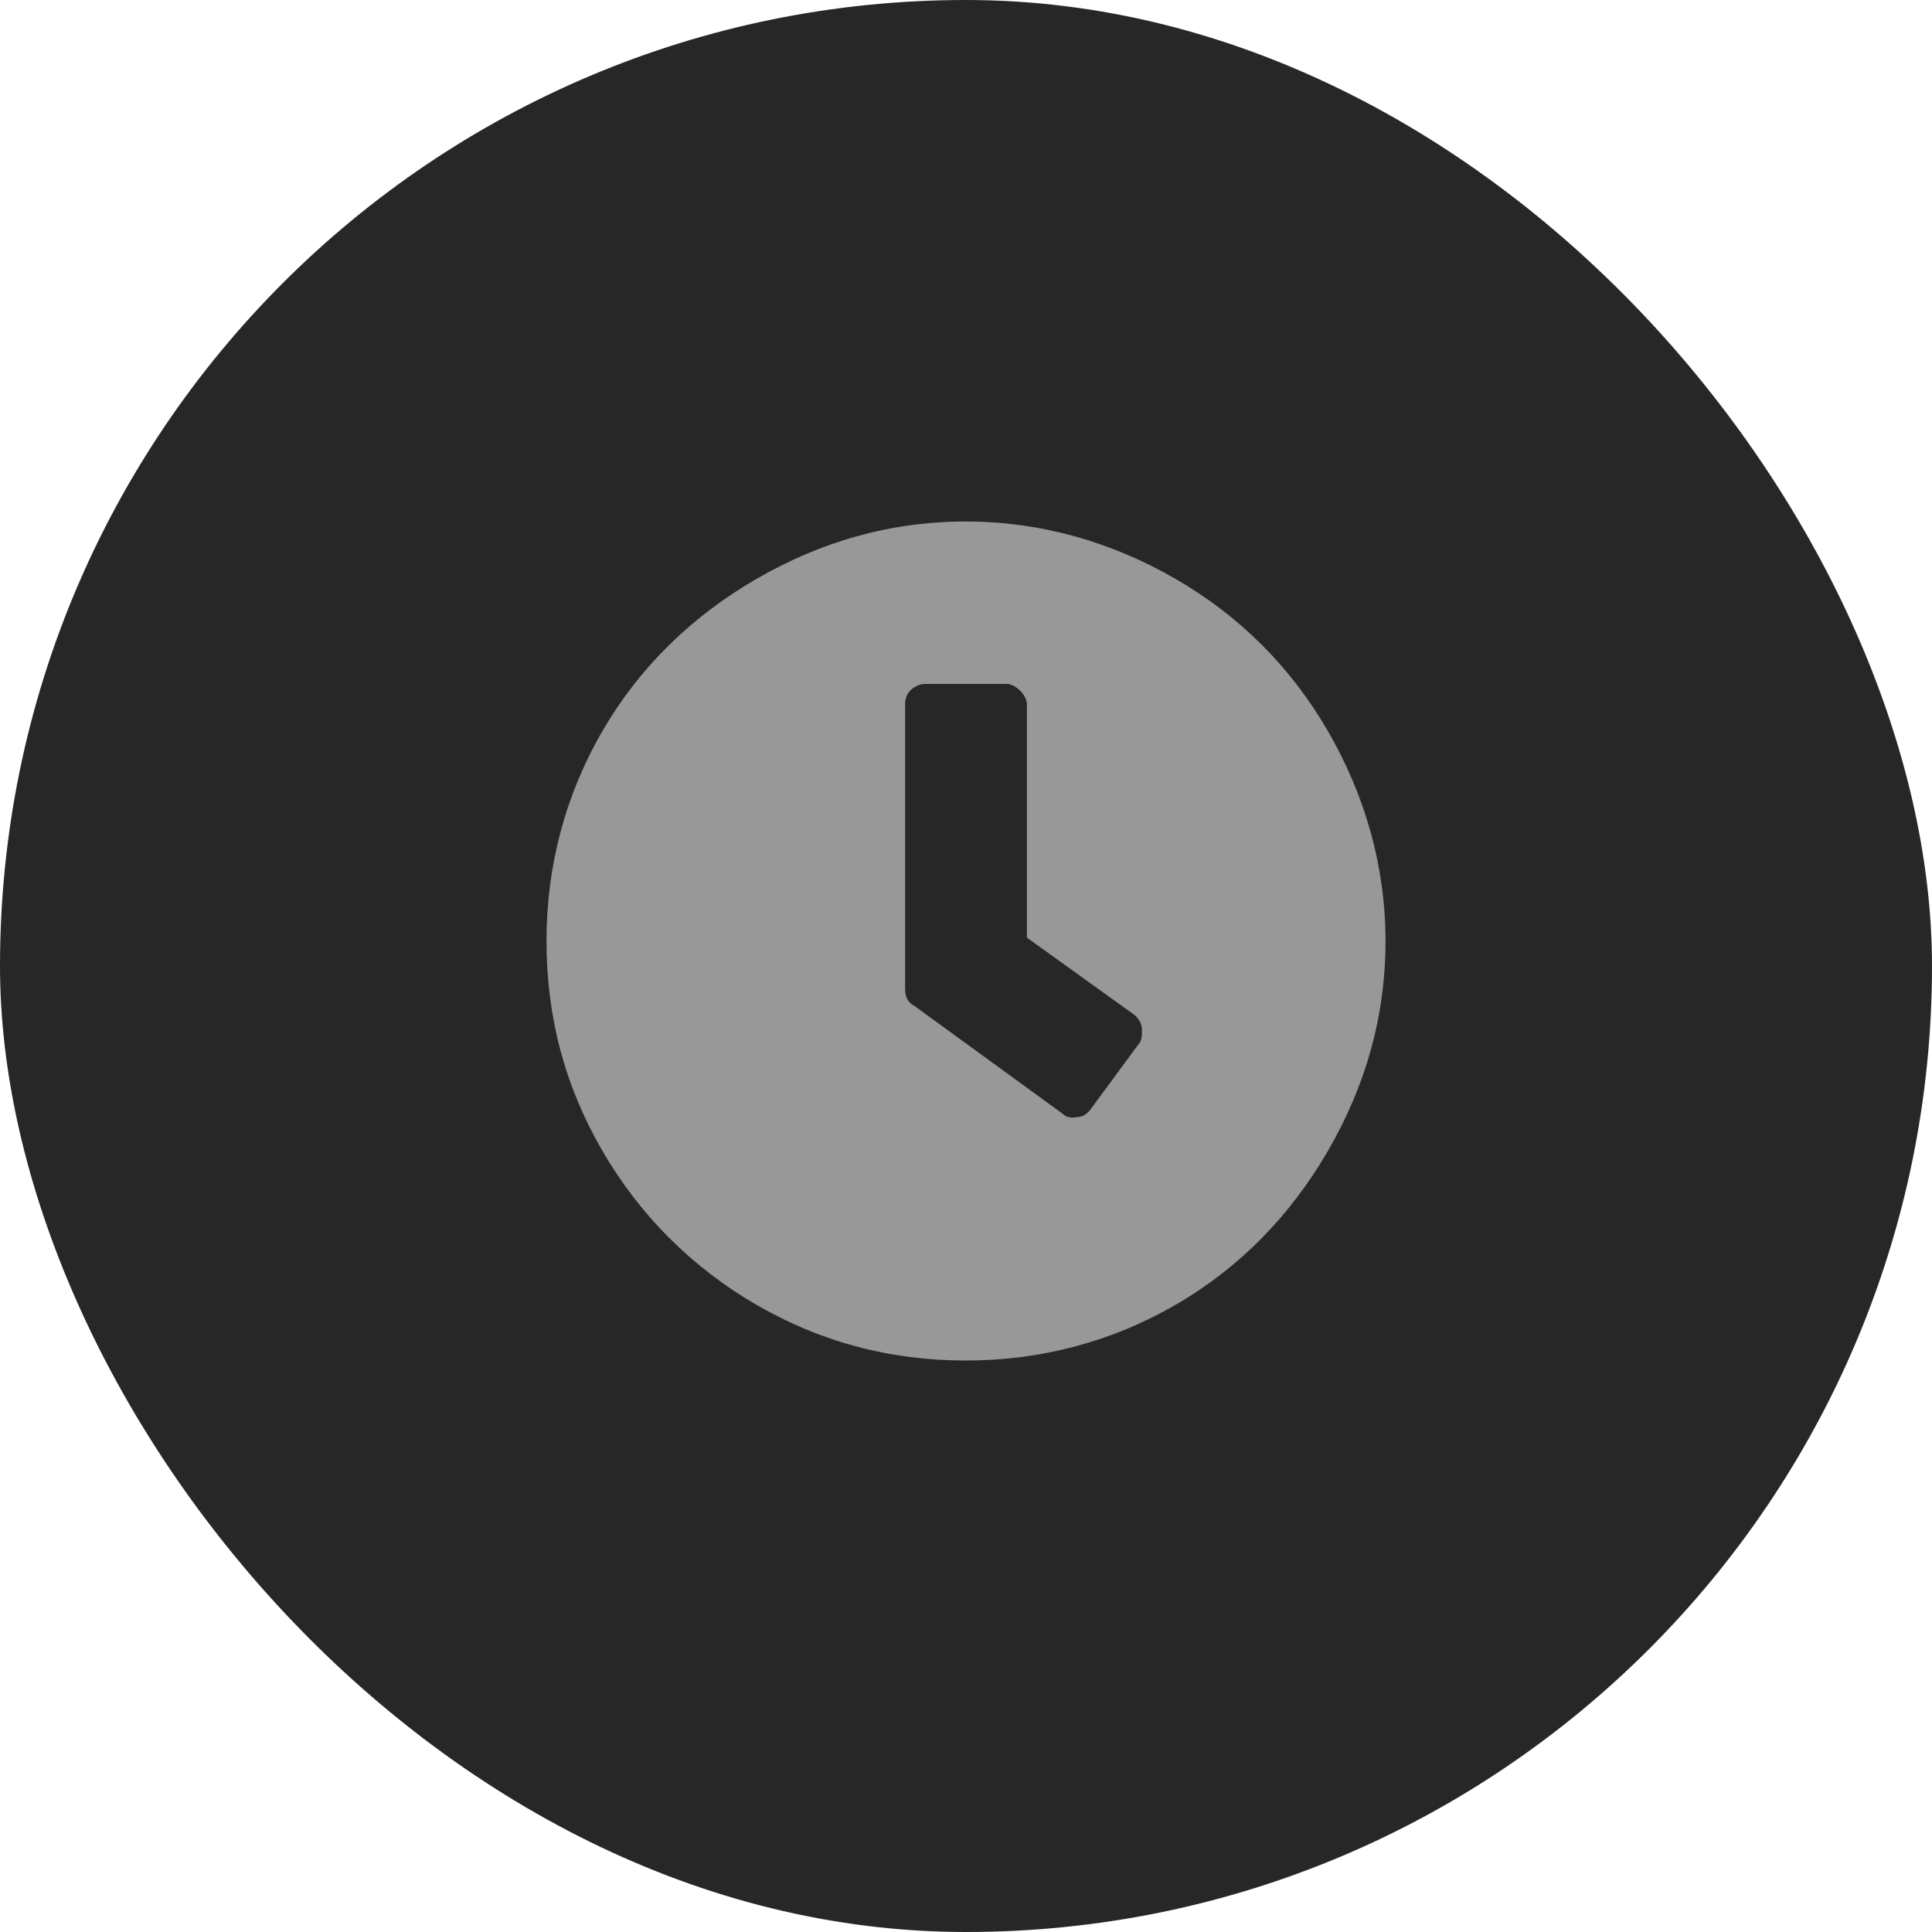 <svg xmlns="http://www.w3.org/2000/svg" width="29" height="29" viewBox="0 0 29 29" fill="none"><script xmlns=""/>
<rect width="29" height="29" rx="14.5" fill="#272727"/>
<path opacity="0.7" d="M14.5 7.828C15.617 7.828 16.684 8.133 17.648 8.691C18.613 9.25 19.375 10.012 19.934 10.977C20.492 11.941 20.797 13.008 20.797 14.125C20.797 15.268 20.492 16.309 19.934 17.273C19.375 18.238 18.613 19.025 17.648 19.584C16.684 20.143 15.617 20.422 14.5 20.422C13.357 20.422 12.316 20.143 11.352 19.584C10.387 19.025 9.6 18.238 9.041 17.273C8.482 16.309 8.203 15.268 8.203 14.125C8.203 13.008 8.482 11.941 9.041 10.977C9.6 10.012 10.387 9.25 11.352 8.691C12.316 8.133 13.357 7.828 14.5 7.828ZM15.947 16.715C15.998 16.766 16.074 16.791 16.176 16.766C16.252 16.766 16.328 16.715 16.379 16.639L17.09 15.674C17.141 15.623 17.141 15.547 17.141 15.445C17.141 15.369 17.09 15.293 17.039 15.242L15.414 14.074V10.57C15.414 10.494 15.363 10.418 15.312 10.367C15.262 10.316 15.185 10.266 15.109 10.266H13.891C13.789 10.266 13.713 10.316 13.662 10.367C13.611 10.418 13.586 10.494 13.586 10.57V14.836C13.586 14.938 13.611 15.039 13.713 15.09L15.947 16.715Z" fill="#C8C8C8"/>
<script xmlns=""/></svg>